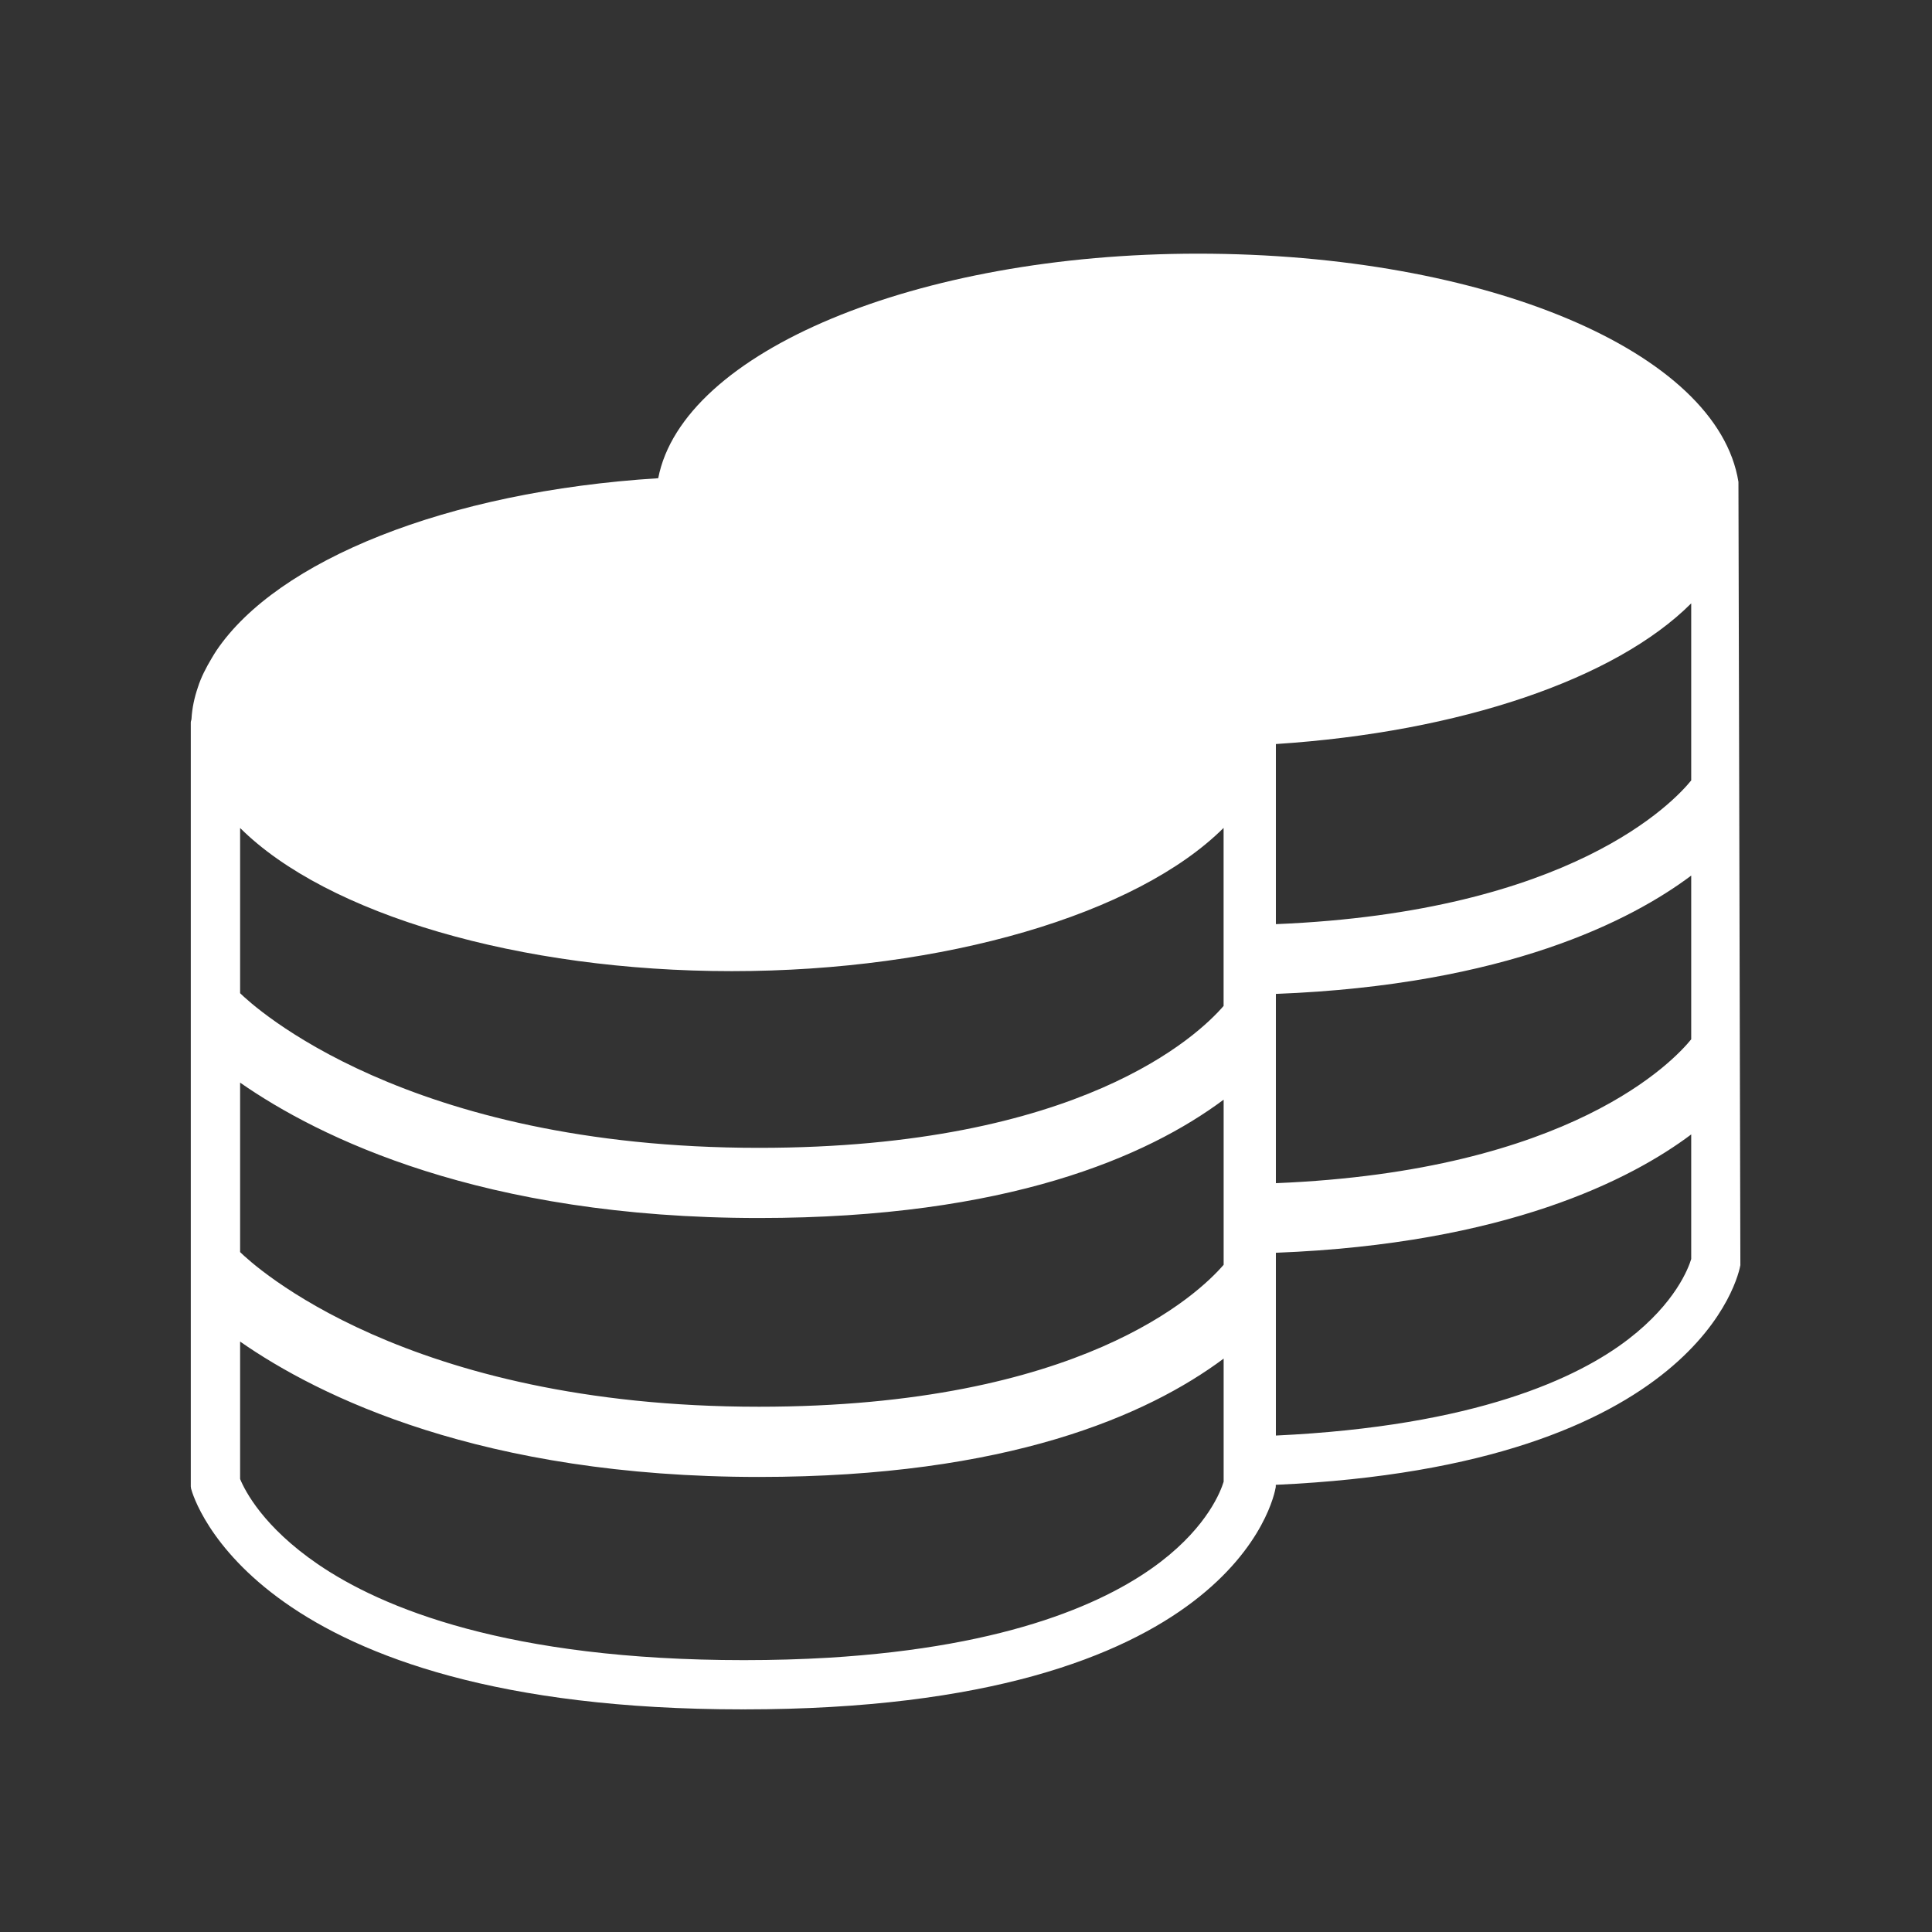 <?xml version="1.0" encoding="utf-8"?>
<!-- Generator: Adobe Illustrator 23.0.1, SVG Export Plug-In . SVG Version: 6.00 Build 0)  -->
<svg version="1.1" id="Layer_1" xmlns="http://www.w3.org/2000/svg" xmlns:xlink="http://www.w3.org/1999/xlink" x="0px" y="0px"
	 viewBox="0 0 432 432" style="enable-background:new 0 0 432 432;" xml:space="preserve">
<rect x="0" y="0" width="432" height="432" fill="#333333" stroke="none"/>
<style type="text/css">
	.st0{fill:none;}
	.st1{fill:#FFFFFF;}
</style>
<g>
	<path class="st0" d="M53.69,299.98v30.73c1.12,2.72,5.23,10.72,17.36,19.03c14.3,9.79,42.44,21.47,95.3,21.47
		c6.65,0,12.88-0.19,18.73-0.53c41.16-2.46,63.12-12.73,74.55-21.53c10.47-8.06,13.37-15.82,13.98-17.84v-27.52
		c-17.07,12.71-48.32,26.46-103.91,26.46C107.67,330.25,71.27,312.23,53.69,299.98z"/>
	<path class="st0" d="M53.69,242.08v37.89c2.82,2.77,36.96,34.58,116.01,34.58c71.84,0,98.25-25.18,103.91-31.74v-36.92
		c-17.07,12.71-48.32,26.46-103.91,26.46C107.67,272.35,71.27,254.33,53.69,242.08z"/>
	<path class="st0" d="M273.6,185.12c-19.39,19.32-62.48,32.03-109.97,32.03c-47.46,0-90.54-12.7-109.94-32.01v36.94
		c2.82,2.77,36.96,34.58,116.01,34.58c71.84,0,98.25-25.18,103.91-31.74h-0.01V185.12z"/>
	<path class="st0" d="M285.29,206.64c66.01-2.7,89.04-27.39,92.87-32.14v-39.59c-16.93,16.93-51.67,28.78-92.87,31.46V206.64z"/>
	<path class="st0" d="M285.29,264.56c65.98-2.69,89.03-27.42,92.87-32.17v-36.61c-13.4,10.05-41.38,24.47-92.87,26.46V264.56z"/>
	<path class="st0" d="M285.29,320.99c44.68-2.1,67.53-12.85,78.85-21.57c10.5-8.09,13.41-15.88,14.02-17.9v-27.86
		c-13.4,10.05-41.38,24.47-92.87,26.46V320.99z"/>
	<path class="st1" d="M388.72,107.75c-4.65-29.1-56.53-51.03-120.85-51.03c-62.88,0-115.22,21.93-120.69,50.21
		c-47.53,2.97-85.2,18.45-98.76,38.5c-0.41,0.58-0.72,1.17-1.09,1.76c-1.27,2.13-2.38,4.27-3.08,6.49c-0.79,2.31-1.3,4.67-1.43,7.07
		c-0.01,0.26-0.16,0.51-0.16,0.77v0.63v170.2l0.06,0.49c0.53,2.02,14.15,49.38,123.27,49.38c0.06,0,0.11-0.01,0.18-0.01
		s0.11,0.01,0.18,0.01c109.58,0,118.58-47.67,118.91-49.7l0.01-0.51c94.97-4.3,103.56-47.27,103.88-49.11L388.72,107.75z
		 M273.61,331.31c-0.61,2.02-3.51,9.78-13.98,17.84c-11.43,8.8-33.39,19.07-74.55,21.53c-5.85,0.34-12.08,0.53-18.73,0.53
		c-52.86,0-81-11.68-95.3-21.47c-12.13-8.31-16.24-16.31-17.36-19.03v-30.73c17.58,12.25,53.98,30.27,116.01,30.27
		c55.59,0,86.84-13.75,103.91-26.46V331.31z M273.61,282.81c-5.66,6.56-32.07,31.74-103.91,31.74
		c-79.05,0-113.19-31.81-116.01-34.58v-37.89c17.58,12.25,53.98,30.27,116.01,30.27c55.59,0,86.84-13.75,103.91-26.46V282.81z
		 M169.7,256.66c-79.05,0-113.19-31.81-116.01-34.58v-36.94c19.4,19.31,62.48,32.01,109.94,32.01c47.49,0,90.58-12.71,109.97-32.03
		v39.8h0.01C267.95,231.48,241.54,256.66,169.7,256.66z M378.16,281.52c-0.61,2.02-3.52,9.81-14.02,17.9
		c-11.32,8.72-34.17,19.47-78.85,21.57v-40.87c51.49-1.99,79.47-16.41,92.87-26.46V281.52z M378.16,232.39
		c-3.84,4.75-26.89,29.48-92.87,32.17v-42.32c51.49-1.99,79.47-16.41,92.87-26.46V232.39z M378.16,174.5
		c-3.83,4.75-26.86,29.44-92.87,32.14v-40.27c41.2-2.68,75.94-14.53,92.87-31.46V174.5z"/>
</g>
</svg>

